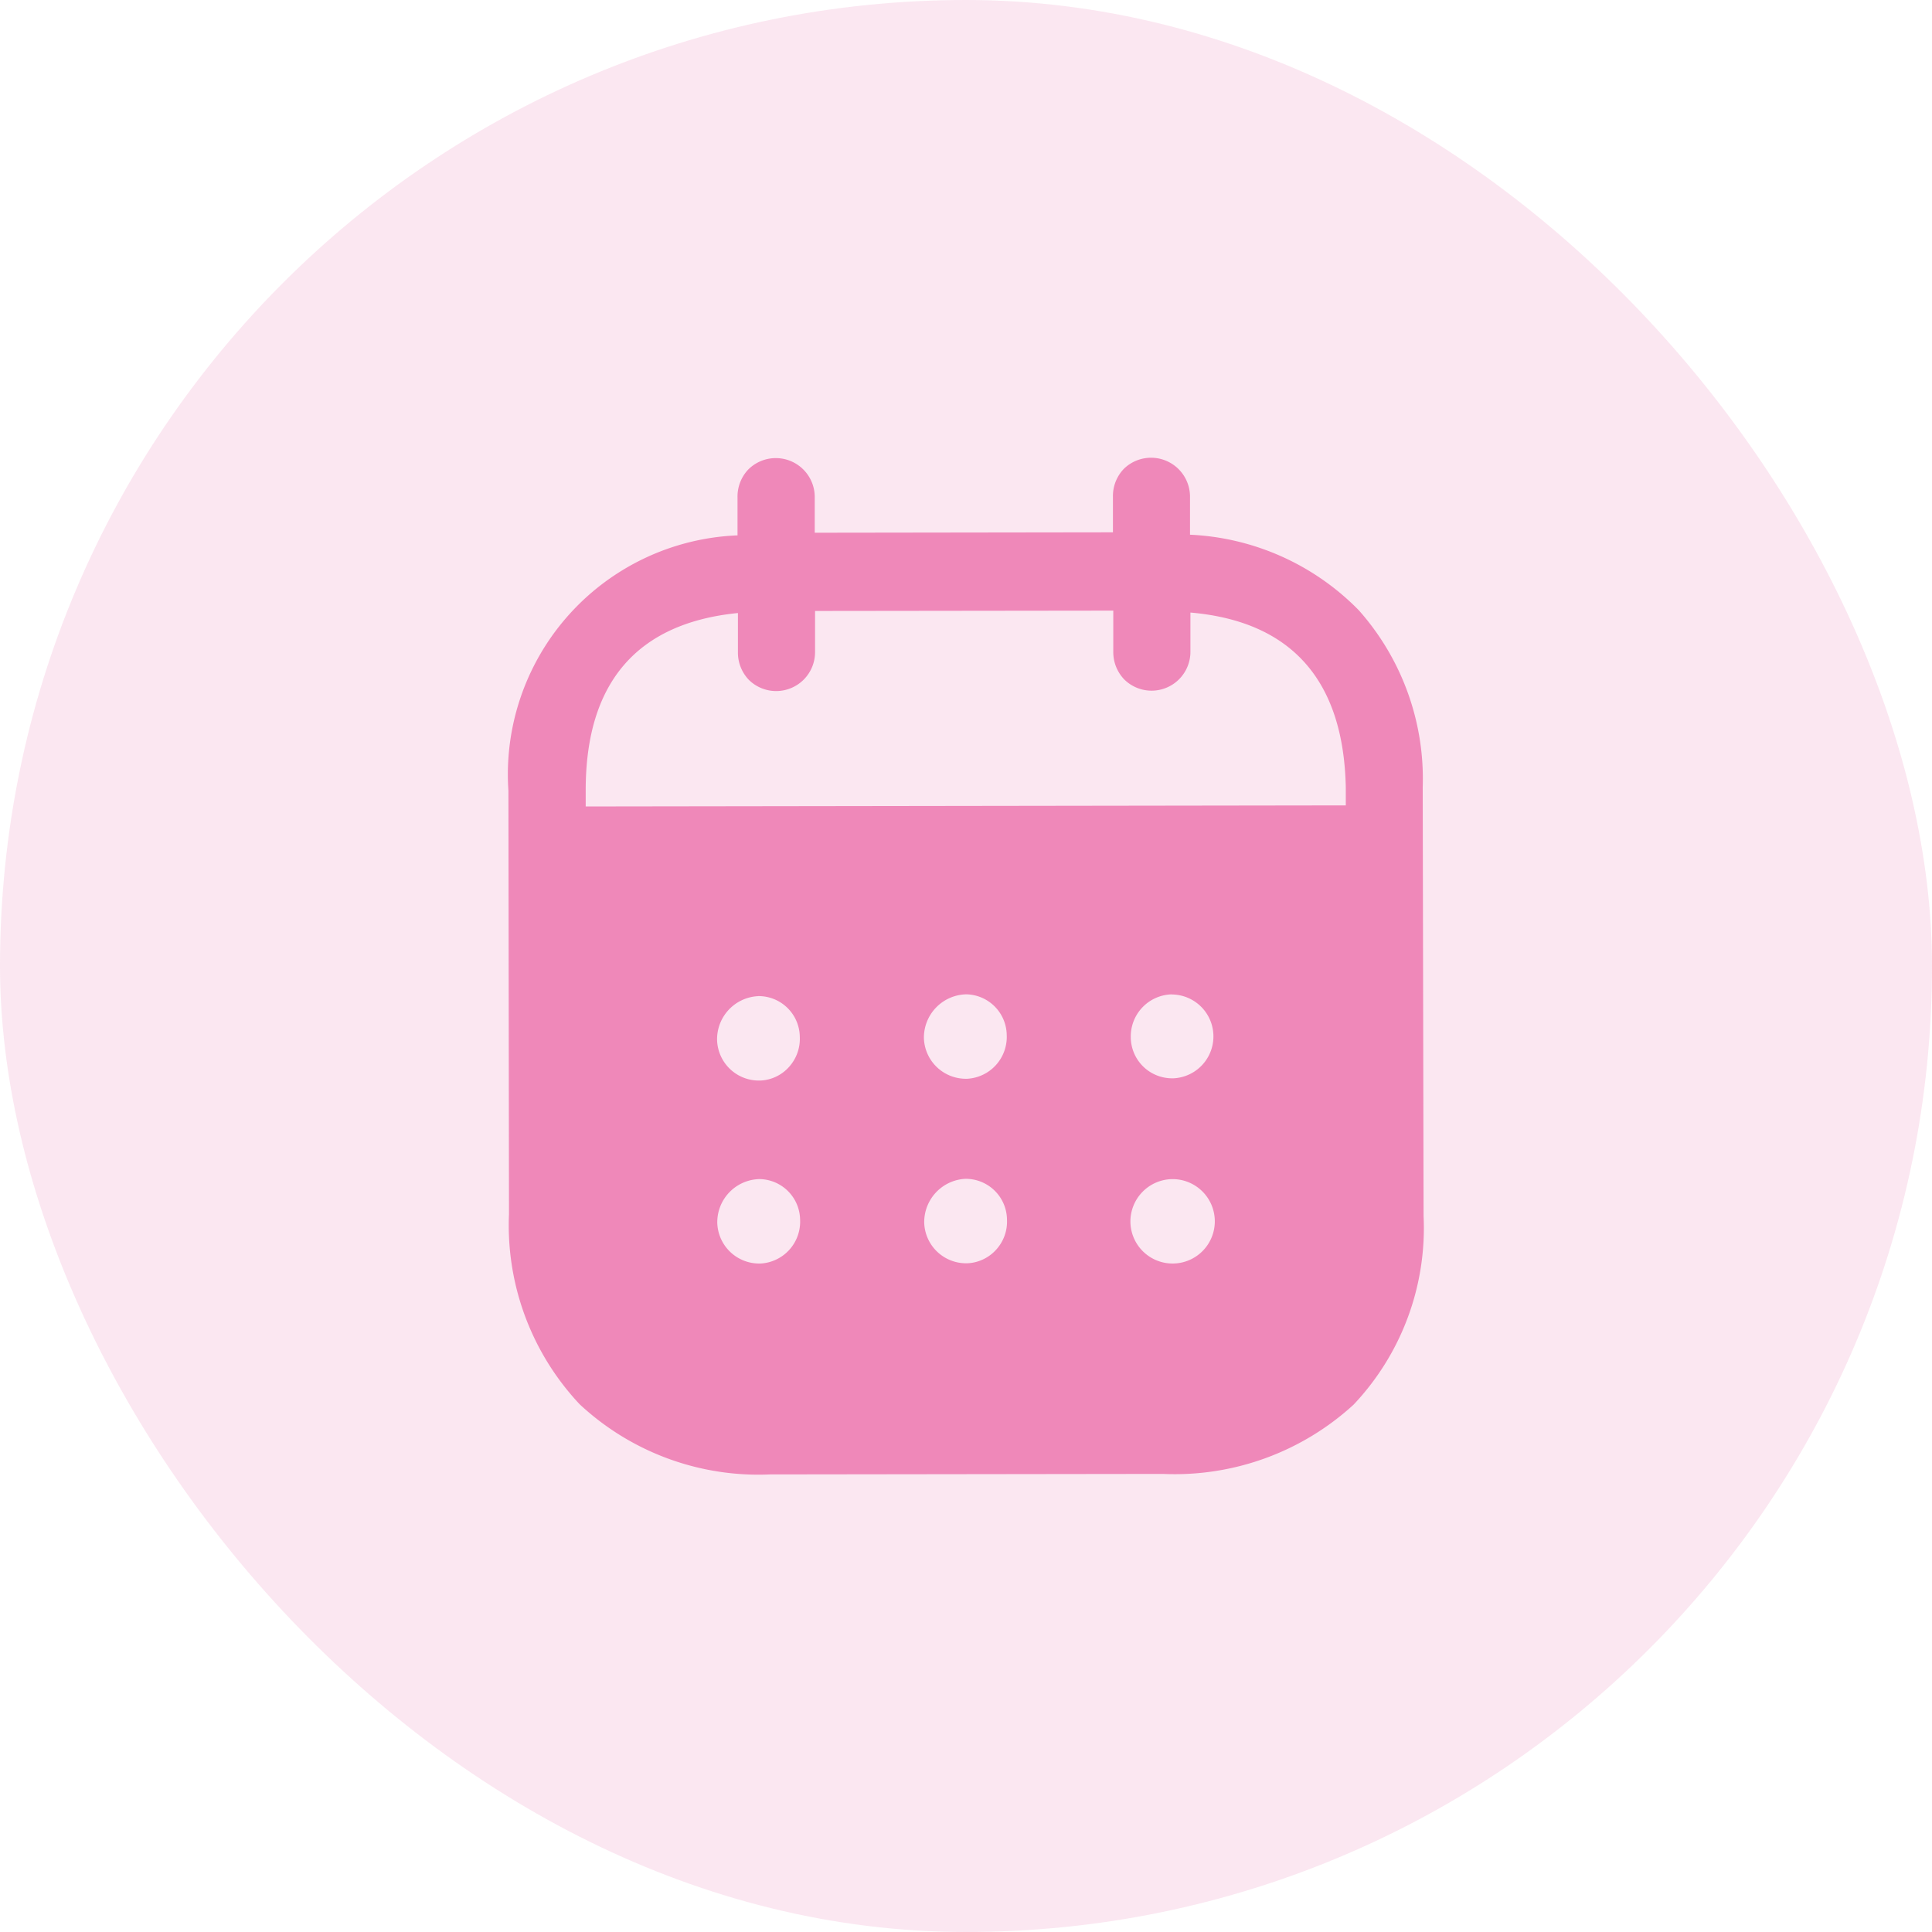 <svg id="alimentation" xmlns="http://www.w3.org/2000/svg" width="38" height="38" viewBox="0 0 38 38">
  <rect id="Rectangle_8" data-name="Rectangle 8" width="38" height="38" rx="19" fill="#ef88b9" opacity="0.2"/>
  <g id="Iconly_Bold_Calendar" data-name="Iconly/Bold/Calendar" transform="translate(7 7)">
    <g id="Calendar" transform="translate(3 2)">
      <path id="Calendar-2" data-name="Calendar" d="M5.152,20H5.145A5.158,5.158,0,0,1,1.4,18.619,5.141,5.141,0,0,1,.011,14.879L0,6.553A4.705,4.705,0,0,1,4.506,1.53V.781A.774.774,0,0,1,4.718.234.766.766,0,0,1,6.025.778v.7l5.865-.008v-.7a.772.772,0,0,1,.216-.55.766.766,0,0,1,1.3.547v.75a4.961,4.961,0,0,1,3.32,1.486,4.994,4.994,0,0,1,1.257,3.484L18,14.915a5.058,5.058,0,0,1-1.377,3.713,5.206,5.206,0,0,1-3.75,1.362Zm7.891-5.808a.834.834,0,0,0-.809.852.83.83,0,1,0,.819-.852Zm-8.126,0v0a.849.849,0,0,0-.809.86.825.825,0,0,0,.813.8h.037a.824.824,0,0,0,.779-.861.811.811,0,0,0-.818-.8Zm4.068-.006v0a.853.853,0,0,0-.807.861.824.824,0,0,0,.813.8h.036a.811.811,0,0,0,.573-.275.82.82,0,0,0,.206-.586.811.811,0,0,0-.818-.8ZM4.913,10.593v0a.849.849,0,0,0-.809.86.822.822,0,0,0,.811.8h.039a.8.8,0,0,0,.568-.271.826.826,0,0,0,.209-.59.811.811,0,0,0-.817-.8Zm4.069-.035v0a.852.852,0,0,0-.81.86.826.826,0,0,0,.815.8h.035a.824.824,0,0,0,.779-.861.812.812,0,0,0-.817-.8Zm4.066,0v0a.827.827,0,0,0-.807.839v.012a.813.813,0,0,0,.821.8h.019a.825.825,0,0,0-.03-1.649Zm-8.54-7.5h0c-1.985.2-2.99,1.373-2.988,3.492v.312L16.47,6.841v-.35c-.042-2.113-1.071-3.271-3.056-3.443v.77a.764.764,0,0,1-1.3.547.773.773,0,0,1-.217-.545V3.01l-5.866.007,0,.809a.765.765,0,0,1-1.3.548.775.775,0,0,1-.217-.547V3.058Z" transform="translate(0 0)" fill="#ef88b9"/>
    </g>
  </g>
</svg>
